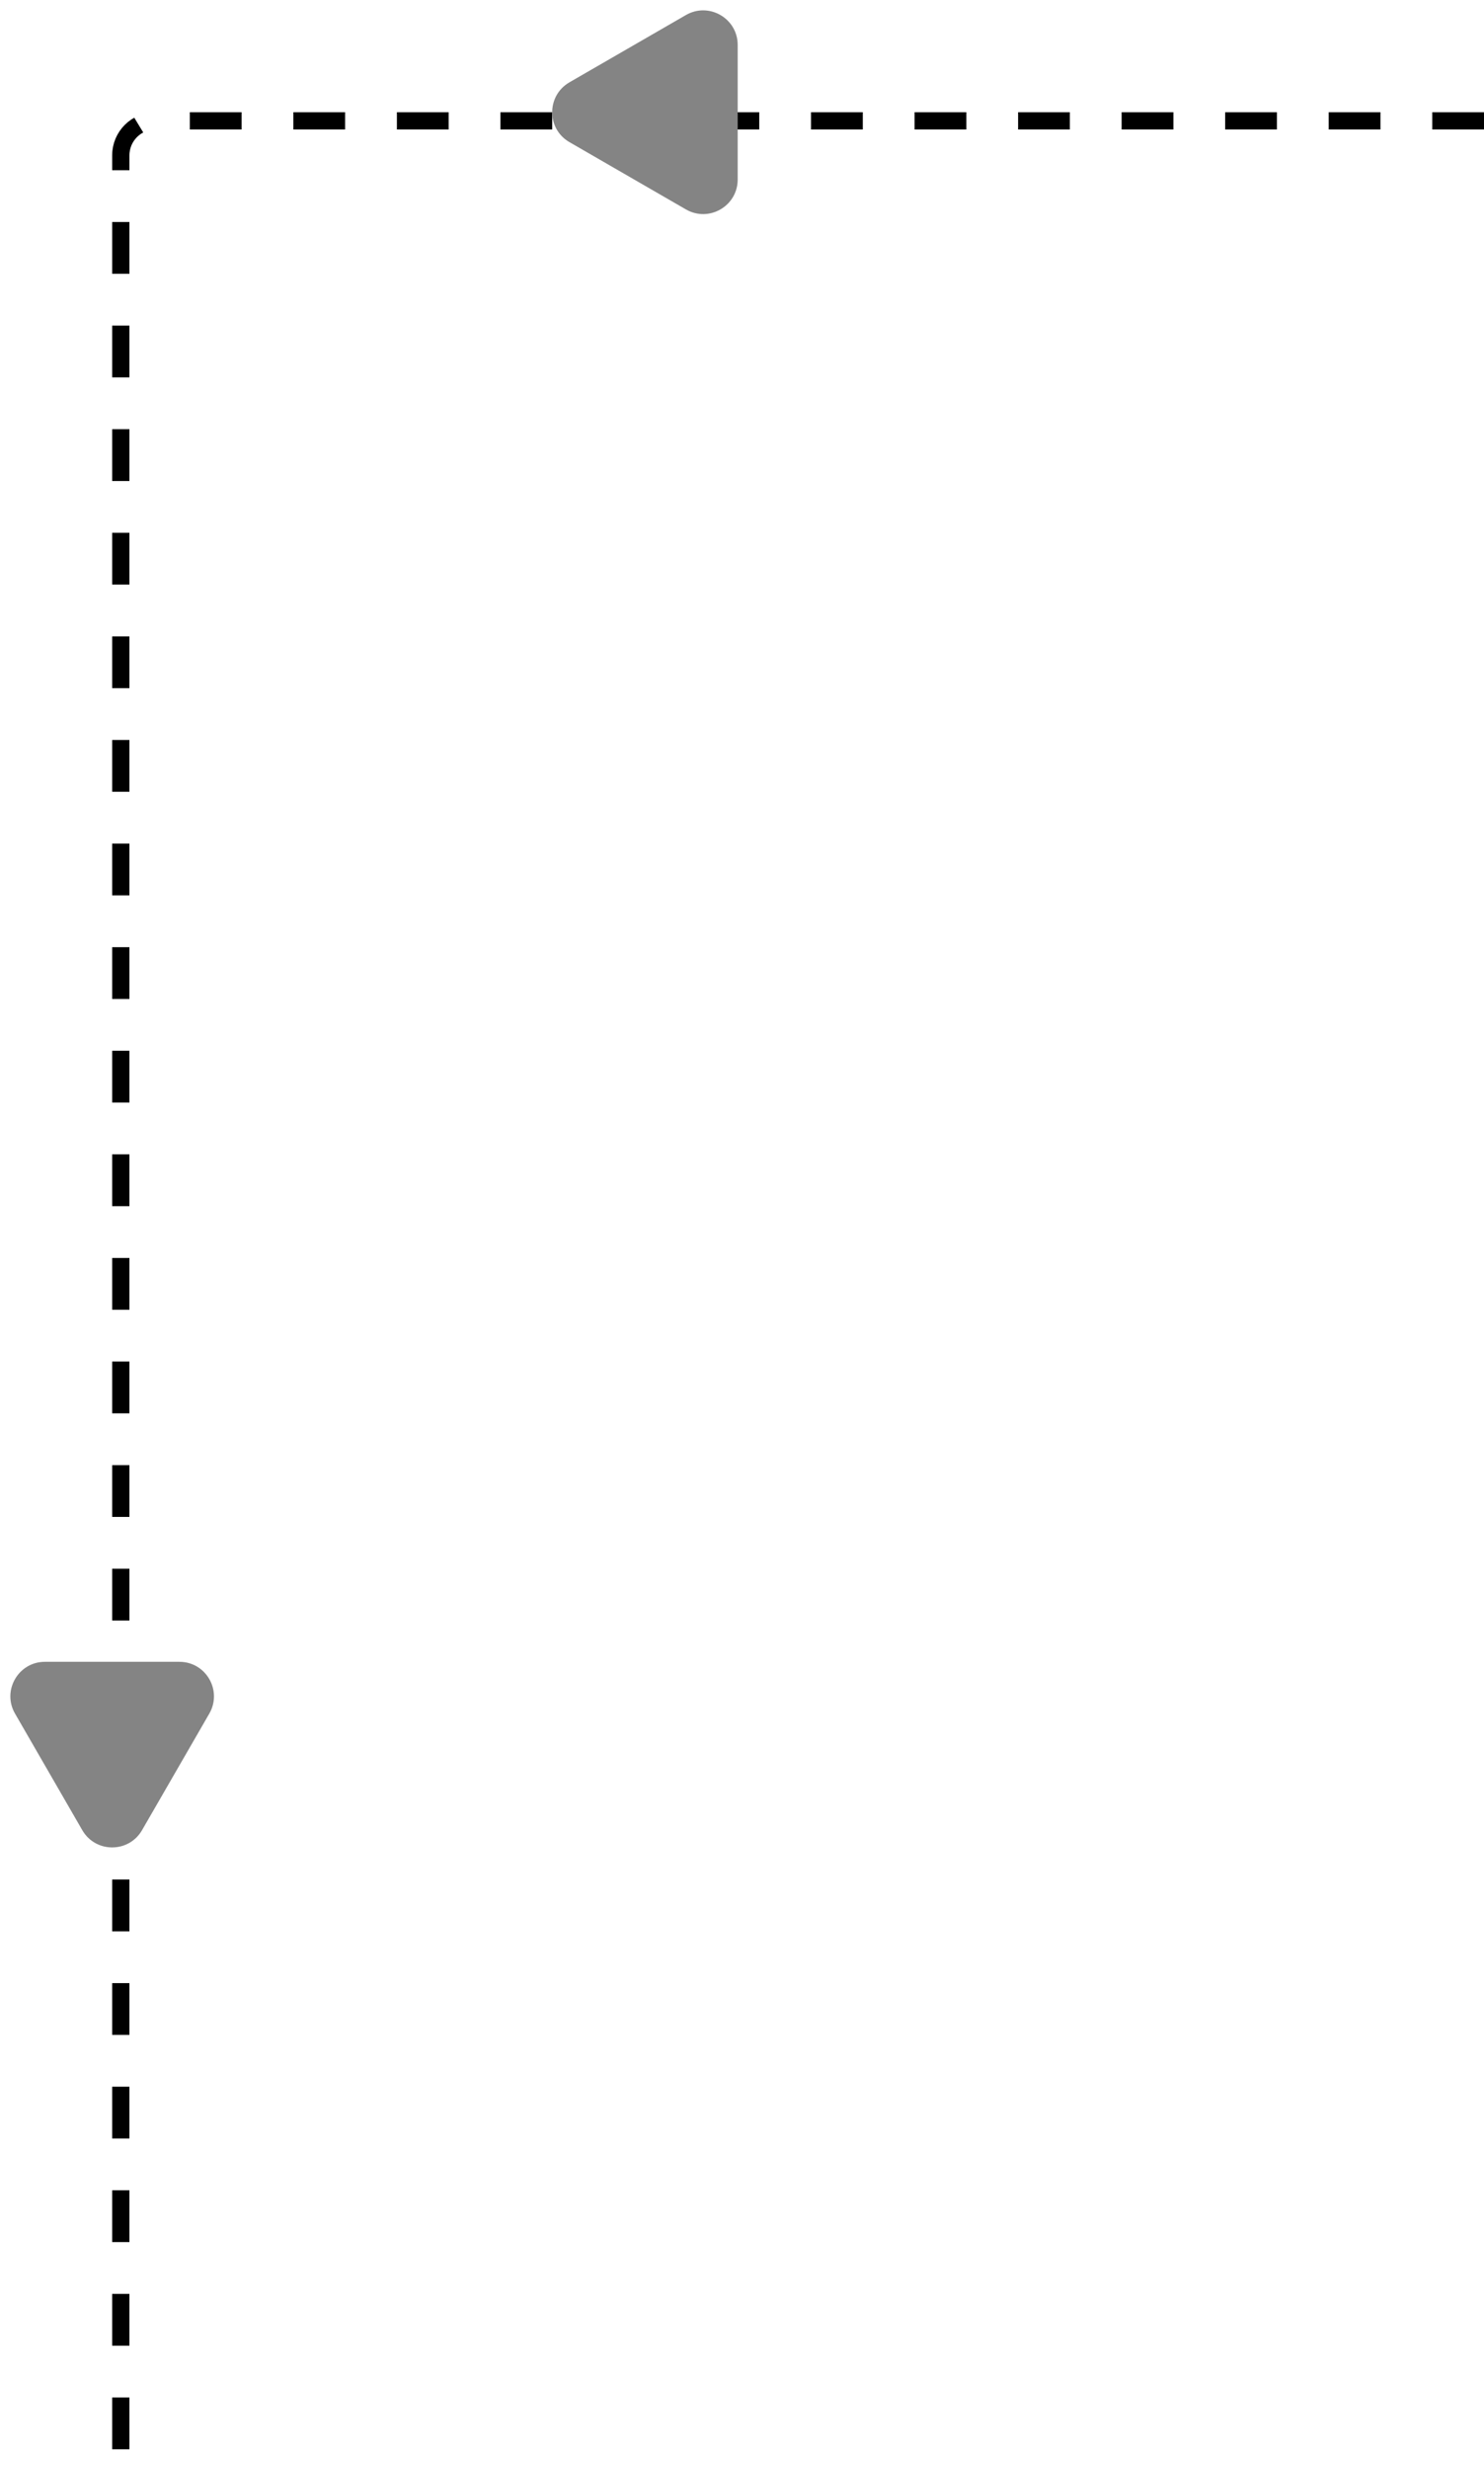 <svg width="86" height="143" viewBox="0 0 86 143" fill="none" xmlns="http://www.w3.org/2000/svg">
<path d="M86 7H9C7.895 7 7 7.895 7 9V143" stroke="black" stroke-dasharray="3 3"/>
<path d="M8.232 106C7.462 107.333 5.538 107.333 4.768 106L0.871 99.25C0.101 97.917 1.063 96.25 2.603 96.25L10.397 96.25C11.937 96.25 12.899 97.917 12.129 99.25L8.232 106Z" fill="#848484"/>
<path d="M33 8.232C31.667 7.462 31.667 5.538 33 4.768L39.75 0.871C41.083 0.101 42.75 1.063 42.75 2.603L42.75 10.397C42.75 11.937 41.083 12.899 39.75 12.129L33 8.232Z" fill="#848484"/>
</svg>
